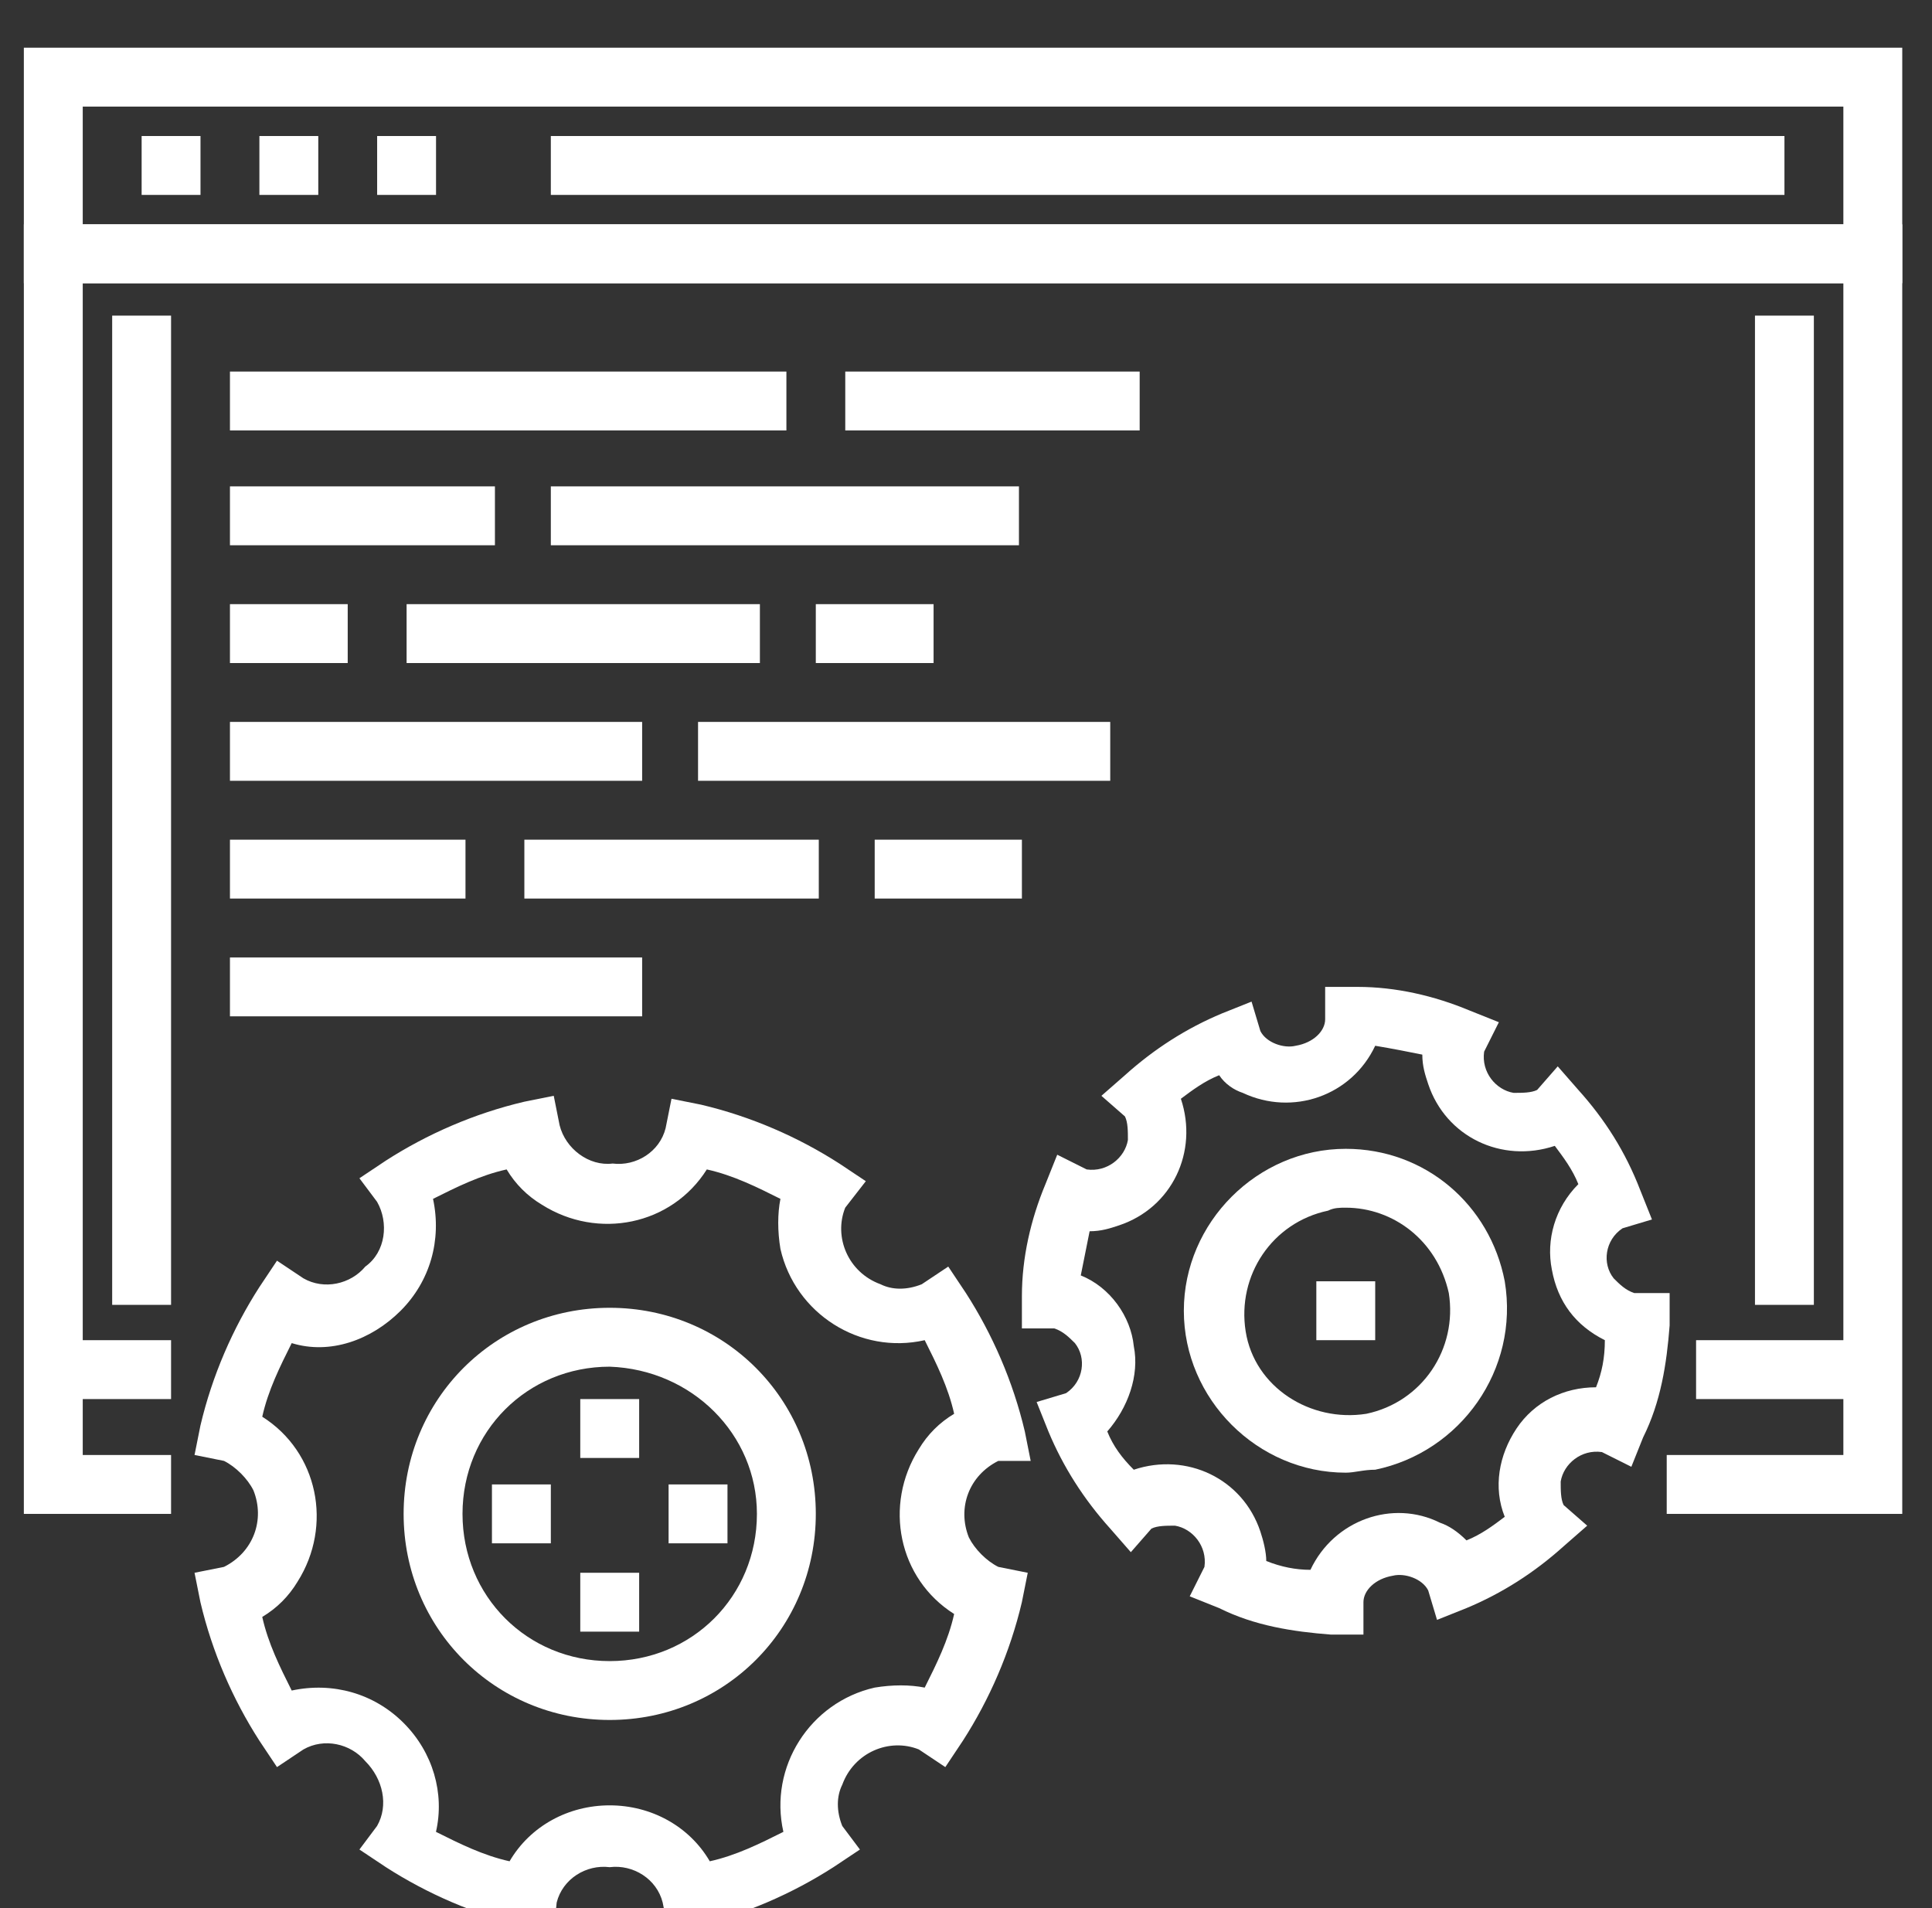 <svg width="81" height="80" viewBox="0 0 81 80" fill="none" xmlns="http://www.w3.org/2000/svg">
<rect x="0" y="0" width="81" height="80" fill="#333333" stroke="none"/>
<g clip-path="url(#clip0_7074_38244)">
<path d="M79.753 11.875H1V2H79.753V11.875ZM3.469 9.406H77.284V4.469H3.469V9.406Z" fill="white"/>
<path d="M7.172 56.189H2.234V58.658H7.172V56.189Z" fill="white"/>
<path d="M78.516 56.189H71.109V58.658H78.516V56.189Z" fill="white"/>
<path d="M8.406 5.703H5.938V8.172H8.406V5.703Z" fill="white"/>
<path d="M13.344 5.703H10.875V8.172H13.344V5.703Z" fill="white"/>
<path d="M18.281 5.703H15.812V8.172H18.281V5.703Z" fill="white"/>
<path d="M74.814 5.703H23.094V8.172H74.814V5.703Z" fill="white"/>
<path d="M76.047 13.233H73.578V54.708H76.047V13.233Z" fill="white"/>
<path d="M7.172 13.233H4.703V54.708H7.172V13.233Z" fill="white"/>
<path d="M79.753 63.472H69.878V61.003H77.284V11.875H3.469V61.003H7.172V63.472H1V9.406H79.753V63.472Z" fill="white"/>
<path d="M56.422 61.744C52.719 61.744 49.633 58.658 49.633 54.955C49.633 51.252 52.719 48.166 56.422 48.166C59.755 48.166 62.47 50.511 63.087 53.72C63.705 57.423 61.236 60.88 57.656 61.62C57.163 61.62 56.792 61.744 56.422 61.744ZM56.422 50.634C56.175 50.634 55.928 50.634 55.681 50.758C53.336 51.252 51.855 53.474 52.225 55.819C52.595 58.164 54.941 59.645 57.286 59.275C59.631 58.781 61.112 56.559 60.742 54.214C60.248 51.992 58.397 50.634 56.422 50.634Z" fill="white"/>
<path d="M57.163 68.533H55.805C54.2 68.409 52.595 68.162 51.114 67.422L49.88 66.928L50.497 65.694C50.62 64.83 50.003 64.089 49.263 63.966C48.892 63.966 48.522 63.966 48.275 64.089L47.411 65.077L46.547 64.089C45.436 62.855 44.572 61.497 43.955 60.016L43.461 58.781L44.695 58.411C45.436 57.917 45.559 56.93 45.066 56.312C44.819 56.066 44.572 55.819 44.202 55.695H42.844V54.337C42.844 52.733 43.214 51.128 43.831 49.647L44.325 48.413L45.559 49.03C46.423 49.153 47.164 48.536 47.288 47.795C47.288 47.425 47.288 47.055 47.164 46.808L46.177 45.944L47.164 45.08C48.398 43.969 49.756 43.105 51.237 42.487L52.472 41.994L52.842 43.228C53.089 43.722 53.83 43.969 54.323 43.845C55.064 43.722 55.558 43.228 55.558 42.734V41.377H56.916C58.52 41.377 60.125 41.747 61.606 42.364L62.841 42.858L62.223 44.092C62.1 44.956 62.717 45.697 63.458 45.82C63.828 45.82 64.198 45.82 64.445 45.697L65.309 44.709L66.173 45.697C67.284 46.931 68.148 48.289 68.766 49.894L69.259 51.128L68.025 51.498C67.284 51.992 67.161 52.98 67.655 53.597C67.902 53.844 68.148 54.091 68.519 54.214H70V55.572C69.877 57.177 69.63 58.781 68.889 60.263L68.395 61.497L67.161 60.88C66.297 60.756 65.556 61.373 65.433 62.114C65.433 62.484 65.433 62.855 65.556 63.102L66.544 63.966L65.556 64.83C64.322 65.941 62.964 66.805 61.483 67.422L60.248 67.916L59.878 66.681C59.631 66.188 58.891 65.941 58.397 66.064C57.656 66.188 57.163 66.681 57.163 67.175V68.533ZM53.089 65.447C53.706 65.694 54.323 65.817 54.941 65.817C55.928 63.719 58.397 62.855 60.372 63.842C60.742 63.966 61.112 64.213 61.483 64.583C62.1 64.336 62.594 63.966 63.087 63.595C62.594 62.361 62.841 61.003 63.581 59.892C64.322 58.781 65.556 58.164 66.914 58.164C67.161 57.547 67.284 56.93 67.284 56.189C66.05 55.572 65.309 54.584 65.062 53.227C64.816 51.992 65.186 50.634 66.173 49.647C65.927 49.03 65.556 48.536 65.186 48.042C62.964 48.783 60.619 47.672 59.878 45.45C59.755 45.08 59.631 44.709 59.631 44.216C59.014 44.092 58.397 43.969 57.656 43.845C56.669 45.944 54.2 46.808 52.102 45.82C51.731 45.697 51.361 45.45 51.114 45.08C50.497 45.327 50.003 45.697 49.509 46.067C50.25 48.289 49.139 50.634 46.917 51.375C46.547 51.498 46.177 51.622 45.683 51.622C45.559 52.239 45.436 52.856 45.312 53.474C46.547 53.967 47.411 55.202 47.534 56.436C47.781 57.67 47.288 59.028 46.423 60.016C46.67 60.633 47.041 61.127 47.534 61.62C49.756 60.88 52.102 61.991 52.842 64.213C52.966 64.583 53.089 65.077 53.089 65.447Z" fill="white"/>
<path d="M57.656 53.72H55.188V56.189H57.656V53.72Z" fill="white"/>
<path d="M25.562 72.112C20.748 72.112 16.922 68.286 16.922 63.472C16.922 58.658 20.748 54.831 25.562 54.831C30.377 54.831 34.203 58.658 34.203 63.472C34.203 68.286 30.377 72.112 25.562 72.112ZM25.562 57.3C22.106 57.3 19.391 60.016 19.391 63.472C19.391 66.928 22.106 69.644 25.562 69.644C29.019 69.644 31.734 66.928 31.734 63.472C31.734 60.139 29.019 57.423 25.562 57.3Z" fill="white"/>
<path d="M28.03 81L27.783 79.766C27.536 78.778 26.548 78.161 25.561 78.284C24.573 78.161 23.586 78.778 23.339 79.766L23.216 81L21.981 80.753C19.883 80.259 17.908 79.395 16.18 78.284L15.069 77.544L15.809 76.556C16.303 75.692 16.056 74.581 15.316 73.841C14.698 73.1 13.588 72.853 12.723 73.347L11.613 74.088L10.872 72.977C9.761 71.248 8.897 69.273 8.403 67.175L8.156 65.941L9.391 65.694C10.625 65.076 11.119 63.719 10.625 62.484C10.378 61.991 9.884 61.497 9.391 61.25L8.156 61.003L8.403 59.769C8.897 57.67 9.761 55.695 10.872 53.967L11.613 52.856L12.723 53.597C13.588 54.091 14.698 53.844 15.316 53.103C16.18 52.486 16.303 51.252 15.809 50.388L15.069 49.4L16.18 48.659C17.908 47.548 19.883 46.684 21.981 46.191L23.216 45.944L23.462 47.178C23.709 48.166 24.697 48.906 25.684 48.783C26.672 48.906 27.659 48.289 27.906 47.301L28.153 46.067L29.387 46.314C31.486 46.808 33.461 47.672 35.189 48.783L36.3 49.523L35.436 50.634C34.942 51.869 35.559 53.35 36.917 53.844C37.411 54.091 38.028 54.091 38.645 53.844L39.756 53.103L40.497 54.214C41.608 55.942 42.472 57.917 42.966 60.016L43.212 61.25H41.855C40.62 61.867 40.127 63.225 40.62 64.459C40.867 64.953 41.361 65.447 41.855 65.694L43.089 65.941L42.842 67.175C42.348 69.273 41.484 71.248 40.373 72.977L39.633 74.088L38.522 73.347C37.288 72.853 35.806 73.47 35.312 74.828C35.066 75.322 35.066 75.939 35.312 76.556L36.053 77.544L34.942 78.284C33.214 79.395 31.239 80.259 29.141 80.753L28.03 81ZM25.561 75.692C27.289 75.692 28.894 76.556 29.758 78.037C30.869 77.791 31.856 77.297 32.844 76.803C32.227 74.088 33.955 71.372 36.67 70.755C37.411 70.631 38.152 70.631 38.769 70.755C39.263 69.767 39.756 68.78 40.003 67.669C37.658 66.188 37.041 63.102 38.522 60.756C38.892 60.139 39.386 59.645 40.003 59.275C39.756 58.164 39.263 57.176 38.769 56.189C36.053 56.806 33.337 55.078 32.72 52.362C32.597 51.622 32.597 50.881 32.72 50.264C31.733 49.77 30.745 49.276 29.634 49.03C28.153 51.375 25.067 51.992 22.722 50.511C22.105 50.141 21.611 49.647 21.241 49.03C20.13 49.276 19.142 49.77 18.155 50.264C18.525 51.992 18.031 53.72 16.797 54.955C15.562 56.189 13.834 56.806 12.23 56.312C11.736 57.3 11.242 58.288 10.995 59.398C13.341 60.88 13.958 63.966 12.477 66.311C12.106 66.928 11.613 67.422 10.995 67.792C11.242 68.903 11.736 69.891 12.23 70.878C13.958 70.508 15.686 71.001 16.92 72.236C18.155 73.47 18.648 75.198 18.278 76.803C19.266 77.297 20.253 77.791 21.364 78.037C22.228 76.556 23.833 75.692 25.561 75.692Z" fill="white"/>
<path d="M26.797 58.658H24.328V61.127H26.797V58.658Z" fill="white"/>
<path d="M26.797 65.941H24.328V68.409H26.797V65.941Z" fill="white"/>
<path d="M30.5 62.237H28.031V64.706H30.5V62.237Z" fill="white"/>
<path d="M23.094 62.237H20.625V64.706H23.094V62.237Z" fill="white"/>
<path d="M32.97 15.578H9.641V18.047H32.97V15.578Z" fill="white"/>
<path d="M47.781 15.578H35.438V18.047H47.781V15.578Z" fill="white"/>
<path d="M20.75 20.392H9.641V22.861H20.75V20.392Z" fill="white"/>
<path d="M42.72 20.392H23.094V22.861H42.72V20.392Z" fill="white"/>
<path d="M14.578 25.33H9.641V27.799H14.578V25.33Z" fill="white"/>
<path d="M31.859 25.33H17.047V27.799H31.859V25.33Z" fill="white"/>
<path d="M39.141 25.33H34.203V27.799H39.141V25.33Z" fill="white"/>
<path d="M26.922 30.267H9.641V32.736H26.922V30.267Z" fill="white"/>
<path d="M46.547 30.267H29.266V32.736H46.547V30.267Z" fill="white"/>
<path d="M19.516 35.205H9.641V37.673H19.516V35.205Z" fill="white"/>
<path d="M34.328 35.205H21.984V37.673H34.328V35.205Z" fill="white"/>
<path d="M42.844 35.205H36.672V37.673H42.844V35.205Z" fill="white"/>
<path d="M26.922 40.142H9.641V42.611H26.922V40.142Z" fill="white"/>
</g>
<defs>
<clipPath id="clip0_7074_38244">
<rect width="80" height="80" fill="white" transform="translate(0.5)"/>
</clipPath>
</defs>
</svg>
